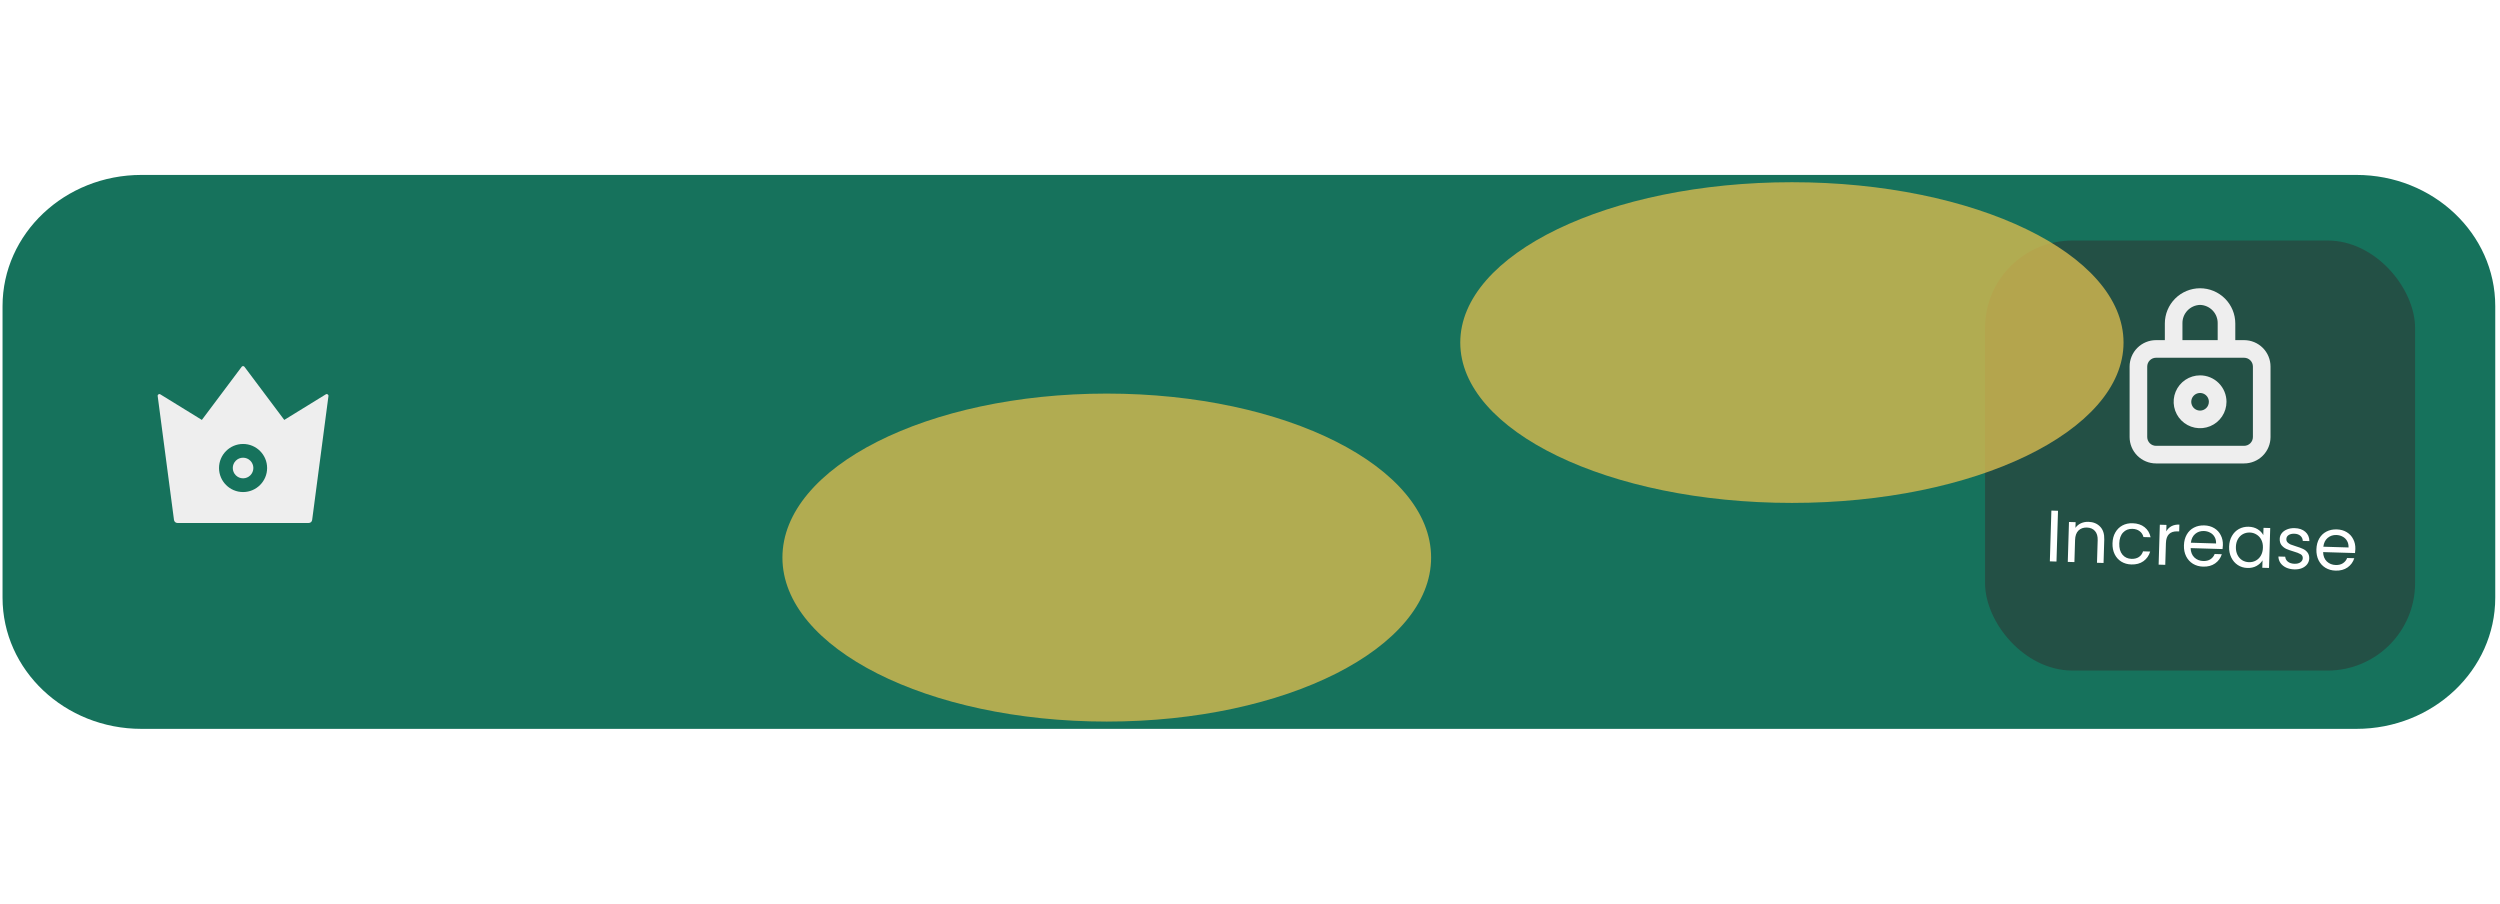 <svg width="343" height="124" viewBox="0 0 343 124" fill="none" xmlns="http://www.w3.org/2000/svg">
<g filter="url(#filter0_b_80_561)">
<path d="M0.349 42C0.349 32.059 8.882 24 19.408 24H323.29C333.816 24 342.349 32.059 342.349 42V82C342.349 91.941 333.816 100 323.29 100H19.408C8.882 100 0.349 91.941 0.349 82V42Z" fill="#16725C"/>
</g>
<rect x="272.349" y="33" width="59" height="59" rx="12" fill="#312F2F" fill-opacity="0.5"/>
<path d="M307.891 46.667H306.682V44.383C306.682 43.101 306.173 41.872 305.267 40.965C304.36 40.059 303.131 39.55 301.849 39.55C300.567 39.55 299.338 40.059 298.431 40.965C297.525 41.872 297.016 43.101 297.016 44.383V46.667H295.807C294.846 46.667 293.924 47.049 293.244 47.728C292.564 48.408 292.182 49.33 292.182 50.292V59.958C292.182 60.92 292.564 61.842 293.244 62.522C293.924 63.201 294.846 63.583 295.807 63.583H307.891C308.852 63.583 309.774 63.201 310.454 62.522C311.134 61.842 311.516 60.92 311.516 59.958V50.292C311.516 49.33 311.134 48.408 310.454 47.728C309.774 47.049 308.852 46.667 307.891 46.667ZM299.432 44.383C299.416 43.725 299.661 43.087 300.114 42.609C300.567 42.131 301.191 41.852 301.849 41.833C302.507 41.852 303.131 42.131 303.584 42.609C304.037 43.087 304.282 43.725 304.266 44.383V46.667H299.432V44.383ZM309.099 59.958C309.099 60.279 308.972 60.586 308.745 60.813C308.519 61.039 308.211 61.167 307.891 61.167H295.807C295.487 61.167 295.18 61.039 294.953 60.813C294.726 60.586 294.599 60.279 294.599 59.958V50.292C294.599 49.971 294.726 49.664 294.953 49.437C295.18 49.211 295.487 49.083 295.807 49.083H307.891C308.211 49.083 308.519 49.211 308.745 49.437C308.972 49.664 309.099 49.971 309.099 50.292V59.958Z" fill="#EEEEEE"/>
<path d="M301.849 51.5C301.132 51.5 300.431 51.713 299.835 52.111C299.239 52.509 298.774 53.075 298.5 53.738C298.226 54.4 298.154 55.129 298.294 55.832C298.434 56.535 298.779 57.181 299.286 57.688C299.793 58.195 300.439 58.541 301.142 58.68C301.845 58.82 302.574 58.748 303.236 58.474C303.899 58.2 304.465 57.735 304.863 57.139C305.262 56.543 305.474 55.842 305.474 55.125C305.474 54.164 305.092 53.242 304.412 52.562C303.733 51.882 302.811 51.5 301.849 51.5ZM301.849 56.333C301.61 56.333 301.377 56.263 301.178 56.13C300.979 55.997 300.824 55.808 300.733 55.587C300.641 55.367 300.617 55.124 300.664 54.889C300.711 54.655 300.826 54.44 300.995 54.271C301.164 54.102 301.379 53.986 301.613 53.94C301.848 53.893 302.091 53.917 302.312 54.009C302.532 54.1 302.721 54.255 302.854 54.454C302.987 54.652 303.057 54.886 303.057 55.125C303.057 55.446 302.93 55.753 302.704 55.979C302.477 56.206 302.17 56.333 301.849 56.333Z" fill="#EEEEEE"/>
<path d="M282.359 70.079L282.149 77.046L281.239 77.018L281.449 70.051L282.359 70.079ZM286.536 71.595C287.202 71.615 287.736 71.835 288.137 72.254C288.538 72.666 288.727 73.252 288.704 74.012L288.607 77.24L287.707 77.213L287.801 74.115C287.817 73.568 287.693 73.148 287.429 72.853C287.164 72.551 286.796 72.394 286.322 72.379C285.843 72.365 285.455 72.503 285.159 72.794C284.87 73.086 284.717 73.518 284.7 74.091L284.609 77.12L283.699 77.092L283.864 71.615L284.774 71.642L284.75 72.422C284.939 72.147 285.189 71.938 285.5 71.794C285.817 71.65 286.163 71.584 286.536 71.595ZM289.836 74.526C289.853 73.96 289.981 73.47 290.22 73.057C290.46 72.637 290.783 72.317 291.19 72.096C291.603 71.875 292.07 71.772 292.59 71.788C293.263 71.808 293.811 71.988 294.234 72.328C294.664 72.668 294.94 73.129 295.063 73.713L294.083 73.684C294 73.348 293.825 73.079 293.557 72.878C293.296 72.676 292.966 72.57 292.566 72.558C292.047 72.542 291.621 72.709 291.291 73.059C290.96 73.403 290.785 73.901 290.765 74.554C290.745 75.214 290.89 75.728 291.199 76.098C291.508 76.467 291.922 76.66 292.442 76.676C292.842 76.688 293.178 76.605 293.45 76.426C293.722 76.247 293.914 75.986 294.024 75.643L295.004 75.672C294.84 76.228 294.533 76.669 294.083 76.995C293.633 77.315 293.079 77.465 292.419 77.445C291.899 77.43 291.44 77.299 291.04 77.054C290.647 76.808 290.344 76.469 290.13 76.036C289.917 75.602 289.818 75.099 289.836 74.526ZM297.212 72.908C297.381 72.599 297.615 72.363 297.914 72.199C298.219 72.034 298.585 71.959 299.011 71.972L298.983 72.911L298.743 72.904C297.723 72.873 297.197 73.411 297.164 74.517L297.074 77.496L296.164 77.468L296.329 71.991L297.239 72.018L297.212 72.908ZM304.98 74.783C304.974 74.956 304.959 75.139 304.933 75.332L300.555 75.2C300.572 75.74 300.743 76.169 301.067 76.486C301.397 76.796 301.803 76.958 302.282 76.972C302.676 76.984 303.005 76.904 303.27 76.732C303.542 76.553 303.736 76.313 303.852 76.009L304.832 76.039C304.669 76.561 304.363 76.982 303.913 77.302C303.464 77.615 302.912 77.762 302.259 77.742C301.739 77.726 301.276 77.596 300.87 77.35C300.471 77.105 300.161 76.765 299.941 76.332C299.72 75.891 299.619 75.388 299.636 74.822C299.653 74.255 299.781 73.762 300.021 73.343C300.26 72.923 300.587 72.606 301 72.392C301.42 72.171 301.897 72.069 302.43 72.085C302.95 72.1 303.406 72.227 303.799 72.466C304.192 72.705 304.489 73.027 304.69 73.433C304.898 73.833 304.995 74.283 304.98 74.783ZM304.046 74.564C304.056 74.218 303.989 73.919 303.843 73.668C303.697 73.41 303.493 73.214 303.23 73.079C302.974 72.938 302.686 72.863 302.367 72.853C301.907 72.839 301.509 72.974 301.174 73.257C300.845 73.541 300.65 73.942 300.587 74.46L304.046 74.564ZM305.835 74.999C305.852 74.439 305.98 73.952 306.219 73.54C306.458 73.12 306.778 72.799 307.178 72.578C307.585 72.357 308.032 72.254 308.518 72.268C308.998 72.283 309.411 72.398 309.758 72.616C310.105 72.833 310.361 73.101 310.524 73.419L310.555 72.42L311.474 72.447L311.309 77.925L310.389 77.897L310.42 76.878C310.231 77.192 309.953 77.45 309.586 77.653C309.227 77.849 308.811 77.94 308.338 77.925C307.851 77.911 307.415 77.777 307.029 77.526C306.643 77.274 306.343 76.928 306.13 76.488C305.916 76.048 305.818 75.552 305.835 74.999ZM310.472 75.148C310.485 74.735 310.412 74.373 310.255 74.061C310.098 73.75 309.878 73.51 309.596 73.341C309.321 73.166 309.014 73.073 308.674 73.063C308.334 73.053 308.022 73.124 307.737 73.275C307.453 73.427 307.223 73.653 307.047 73.955C306.871 74.256 306.777 74.613 306.764 75.027C306.752 75.446 306.824 75.815 306.981 76.134C307.138 76.445 307.354 76.688 307.629 76.864C307.904 77.032 308.212 77.121 308.552 77.131C308.891 77.142 309.204 77.071 309.488 76.919C309.78 76.762 310.014 76.532 310.19 76.23C310.366 75.922 310.46 75.561 310.472 75.148ZM314.782 78.12C314.363 78.107 313.988 78.026 313.659 77.876C313.331 77.719 313.073 77.511 312.888 77.252C312.702 76.986 312.605 76.687 312.595 76.353L313.534 76.381C313.553 76.655 313.673 76.882 313.894 77.062C314.122 77.243 314.423 77.338 314.796 77.35C315.142 77.36 315.418 77.292 315.622 77.144C315.827 76.997 315.933 76.807 315.94 76.574C315.947 76.334 315.846 76.154 315.636 76.034C315.426 75.908 315.1 75.781 314.657 75.655C314.253 75.536 313.923 75.419 313.667 75.305C313.417 75.184 313.202 75.014 313.022 74.795C312.849 74.57 312.767 74.281 312.778 73.927C312.786 73.647 312.877 73.393 313.051 73.165C313.225 72.937 313.467 72.761 313.777 72.637C314.088 72.506 314.44 72.447 314.833 72.459C315.44 72.477 315.925 72.645 316.289 72.963C316.653 73.281 316.84 73.706 316.85 74.24L315.941 74.213C315.929 73.926 315.82 73.692 315.612 73.513C315.41 73.333 315.133 73.238 314.78 73.227C314.453 73.218 314.191 73.28 313.994 73.414C313.796 73.548 313.694 73.728 313.688 73.955C313.682 74.135 313.734 74.286 313.844 74.41C313.96 74.526 314.104 74.624 314.275 74.703C314.453 74.775 314.697 74.859 315.008 74.955C315.398 75.073 315.715 75.19 315.958 75.304C316.201 75.411 316.407 75.571 316.574 75.782C316.747 75.995 316.833 76.267 316.829 76.601C316.82 76.9 316.729 77.168 316.555 77.403C316.381 77.638 316.139 77.82 315.828 77.951C315.524 78.075 315.176 78.132 314.782 78.12ZM323.155 75.331C323.15 75.504 323.134 75.687 323.108 75.879L318.73 75.748C318.747 76.288 318.918 76.717 319.242 77.034C319.573 77.344 319.978 77.506 320.458 77.52C320.851 77.532 321.18 77.452 321.445 77.28C321.718 77.102 321.912 76.861 322.027 76.557L323.007 76.587C322.845 77.109 322.538 77.53 322.089 77.85C321.639 78.163 321.088 78.31 320.435 78.29C319.915 78.274 319.452 78.144 319.046 77.898C318.646 77.653 318.336 77.313 318.116 76.879C317.896 76.439 317.794 75.936 317.811 75.37C317.828 74.803 317.957 74.31 318.196 73.891C318.436 73.471 318.762 73.154 319.175 72.94C319.595 72.719 320.072 72.617 320.605 72.633C321.125 72.648 321.581 72.775 321.974 73.014C322.367 73.253 322.664 73.575 322.865 73.981C323.074 74.381 323.17 74.831 323.155 75.331ZM322.221 75.112C322.232 74.766 322.164 74.467 322.018 74.216C321.872 73.958 321.668 73.762 321.405 73.627C321.15 73.486 320.862 73.411 320.542 73.401C320.082 73.387 319.685 73.522 319.349 73.805C319.02 74.089 318.825 74.49 318.763 75.008L322.221 75.112Z" fill="white"/>
<path d="M44.705 54.101L39.003 57.613L33.537 50.321C33.515 50.292 33.486 50.268 33.453 50.252C33.42 50.235 33.384 50.227 33.348 50.227C33.311 50.227 33.275 50.235 33.242 50.252C33.209 50.268 33.181 50.292 33.159 50.321L27.695 57.613L21.991 54.101C21.824 53.998 21.607 54.136 21.633 54.332L23.872 71.342C23.904 71.573 24.103 71.752 24.34 71.752H42.361C42.595 71.752 42.797 71.576 42.827 71.342L45.065 54.332C45.088 54.136 44.874 53.998 44.705 54.101ZM33.349 67.51C31.53 67.51 30.05 66.03 30.05 64.211C30.05 62.392 31.53 60.912 33.349 60.912C35.169 60.912 36.648 62.392 36.648 64.211C36.648 66.03 35.169 67.51 33.349 67.51ZM33.349 62.796C32.57 62.796 31.937 63.429 31.937 64.211C31.937 64.99 32.57 65.626 33.349 65.626C34.128 65.626 34.761 64.993 34.761 64.211C34.761 63.432 34.128 62.796 33.349 62.796Z" fill="#EEEEEE"/>
<g filter="url(#filter1_f_80_561)">
<ellipse cx="151.849" cy="76.5" rx="44.5" ry="22.5" fill="#D8BA4F" fill-opacity="0.8"/>
</g>
<g filter="url(#filter2_f_80_561)">
<ellipse cx="245.849" cy="47" rx="45.5" ry="22" fill="#D8BA4F" fill-opacity="0.8"/>
</g>
<defs>
<filter id="filter0_b_80_561" x="-19.651" y="4" width="382" height="116" filterUnits="userSpaceOnUse" color-interpolation-filters="sRGB">
<feFlood flood-opacity="0" result="BackgroundImageFix"/>
<feGaussianBlur in="BackgroundImageFix" stdDeviation="10"/>
<feComposite in2="SourceAlpha" operator="in" result="effect1_backgroundBlur_80_561"/>
<feBlend mode="normal" in="SourceGraphic" in2="effect1_backgroundBlur_80_561" result="shape"/>
</filter>
<filter id="filter1_f_80_561" x="82.349" y="29" width="139" height="95" filterUnits="userSpaceOnUse" color-interpolation-filters="sRGB">
<feFlood flood-opacity="0" result="BackgroundImageFix"/>
<feBlend mode="normal" in="SourceGraphic" in2="BackgroundImageFix" result="shape"/>
<feGaussianBlur stdDeviation="12.5" result="effect1_foregroundBlur_80_561"/>
</filter>
<filter id="filter2_f_80_561" x="175.349" y="0" width="141" height="94" filterUnits="userSpaceOnUse" color-interpolation-filters="sRGB">
<feFlood flood-opacity="0" result="BackgroundImageFix"/>
<feBlend mode="normal" in="SourceGraphic" in2="BackgroundImageFix" result="shape"/>
<feGaussianBlur stdDeviation="12.5" result="effect1_foregroundBlur_80_561"/>
</filter>
</defs>
</svg>
